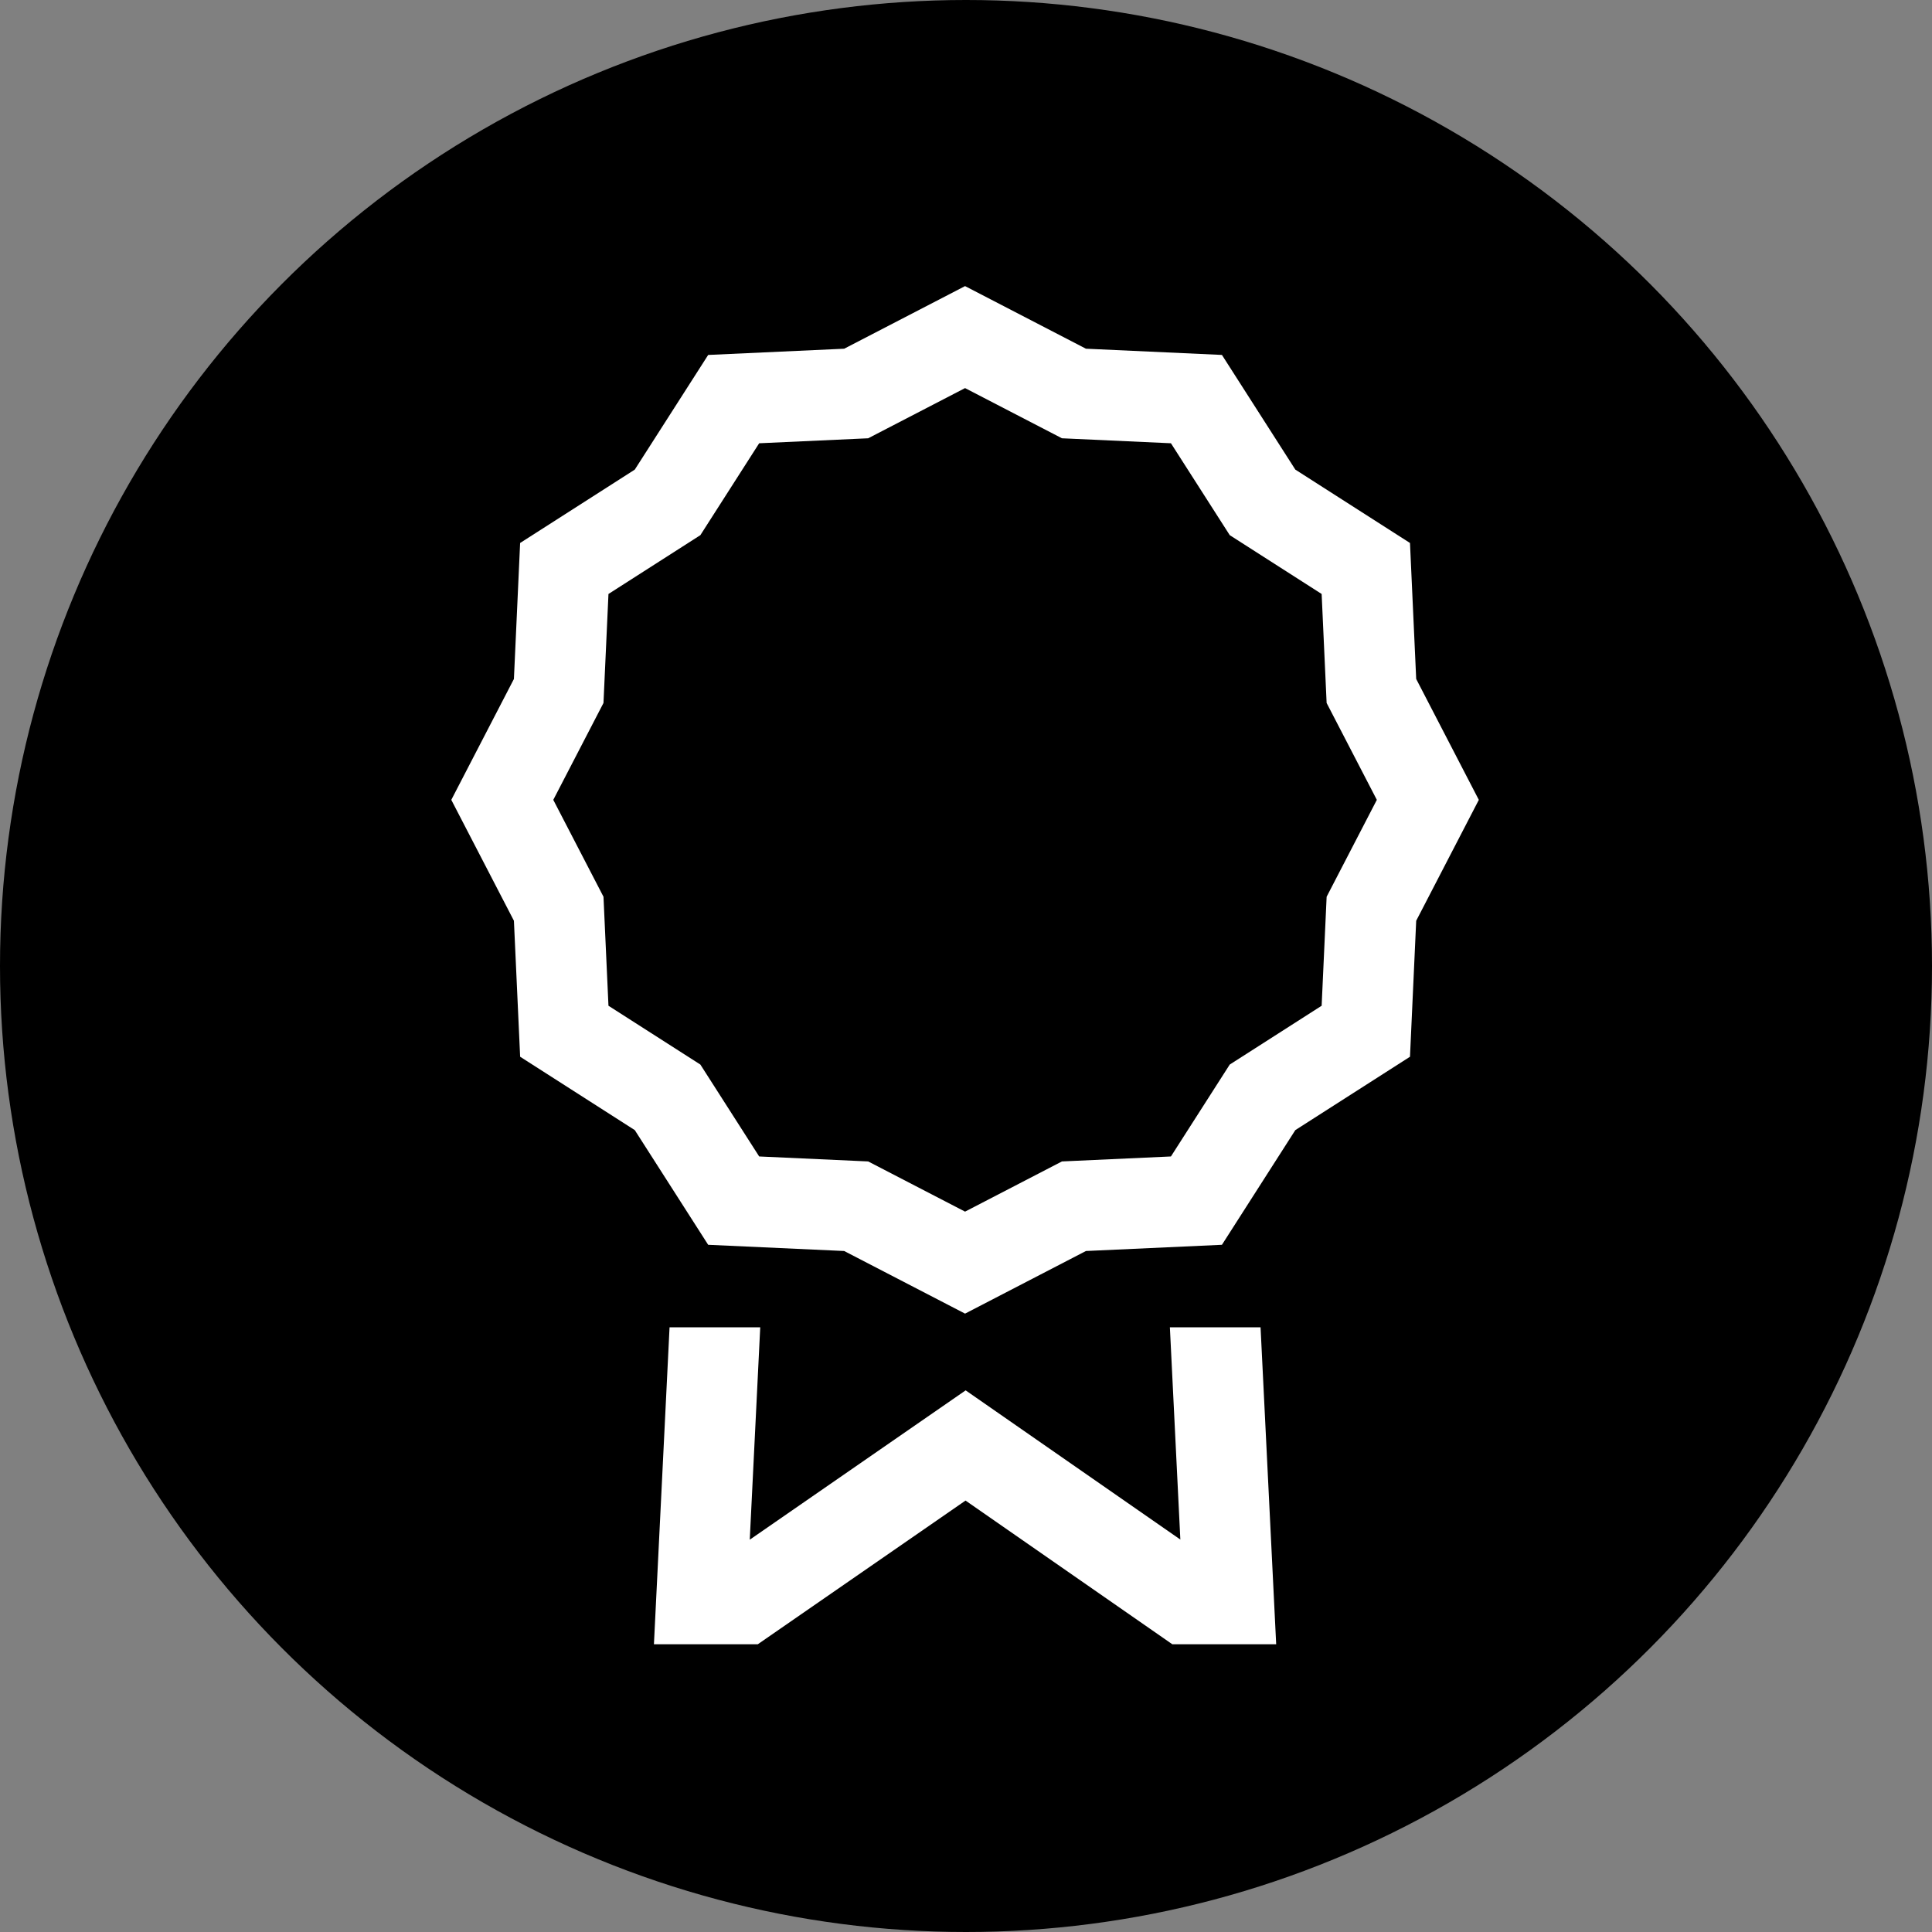 <svg xmlns="http://www.w3.org/2000/svg" viewBox="0 0 512 512" width="24" height="24" ><rect x="0" y="0" width="512" height="512" fill="#808080" stroke="none"/><circle fill="currentColor" cx="256" cy="256" r="256"></circle><polygon fill="white" points="328.375 384 332.073 458.999 256.211 406.28 179.924 459.049 183.625 384 151.586 384 146.064 496 182.756 496 256.169 445.22 329.242 496 365.936 496 360.414 384 328.375 384" class="ci-primary" transform="scale(.75) translate(85, 85)"></polygon><path fill="white" d="M415.409,154.914l-2.194-48.054L372.7,80.933,346.768,40.414l-48.055-2.2L256,16.093,213.287,38.219l-48.055,2.2L139.3,80.933,98.785,106.86l-2.194,48.054L74.464,197.628l22.127,42.715,2.2,48.053L139.3,314.323l25.928,40.52,48.055,2.195L256,379.164l42.713-22.126,48.055-2.195,25.928-40.52L413.214,288.4l2.195-48.053,22.127-42.715Zm-31.646,76.949L382,270.377l-32.475,20.78-20.78,32.475-38.515,1.76L256,343.125l-34.234-17.733-38.515-1.76-20.78-32.475L130,270.377l-1.759-38.514L110.5,197.628,128.237,163.4,130,124.88,162.471,104.1l20.78-32.474,38.515-1.76L256,52.132l34.234,17.733,38.515,1.76,20.78,32.474L382,124.88l1.759,38.515L401.5,197.628Z" class="ci-primary" transform="scale(.75) translate(85, 85)"></path></svg>